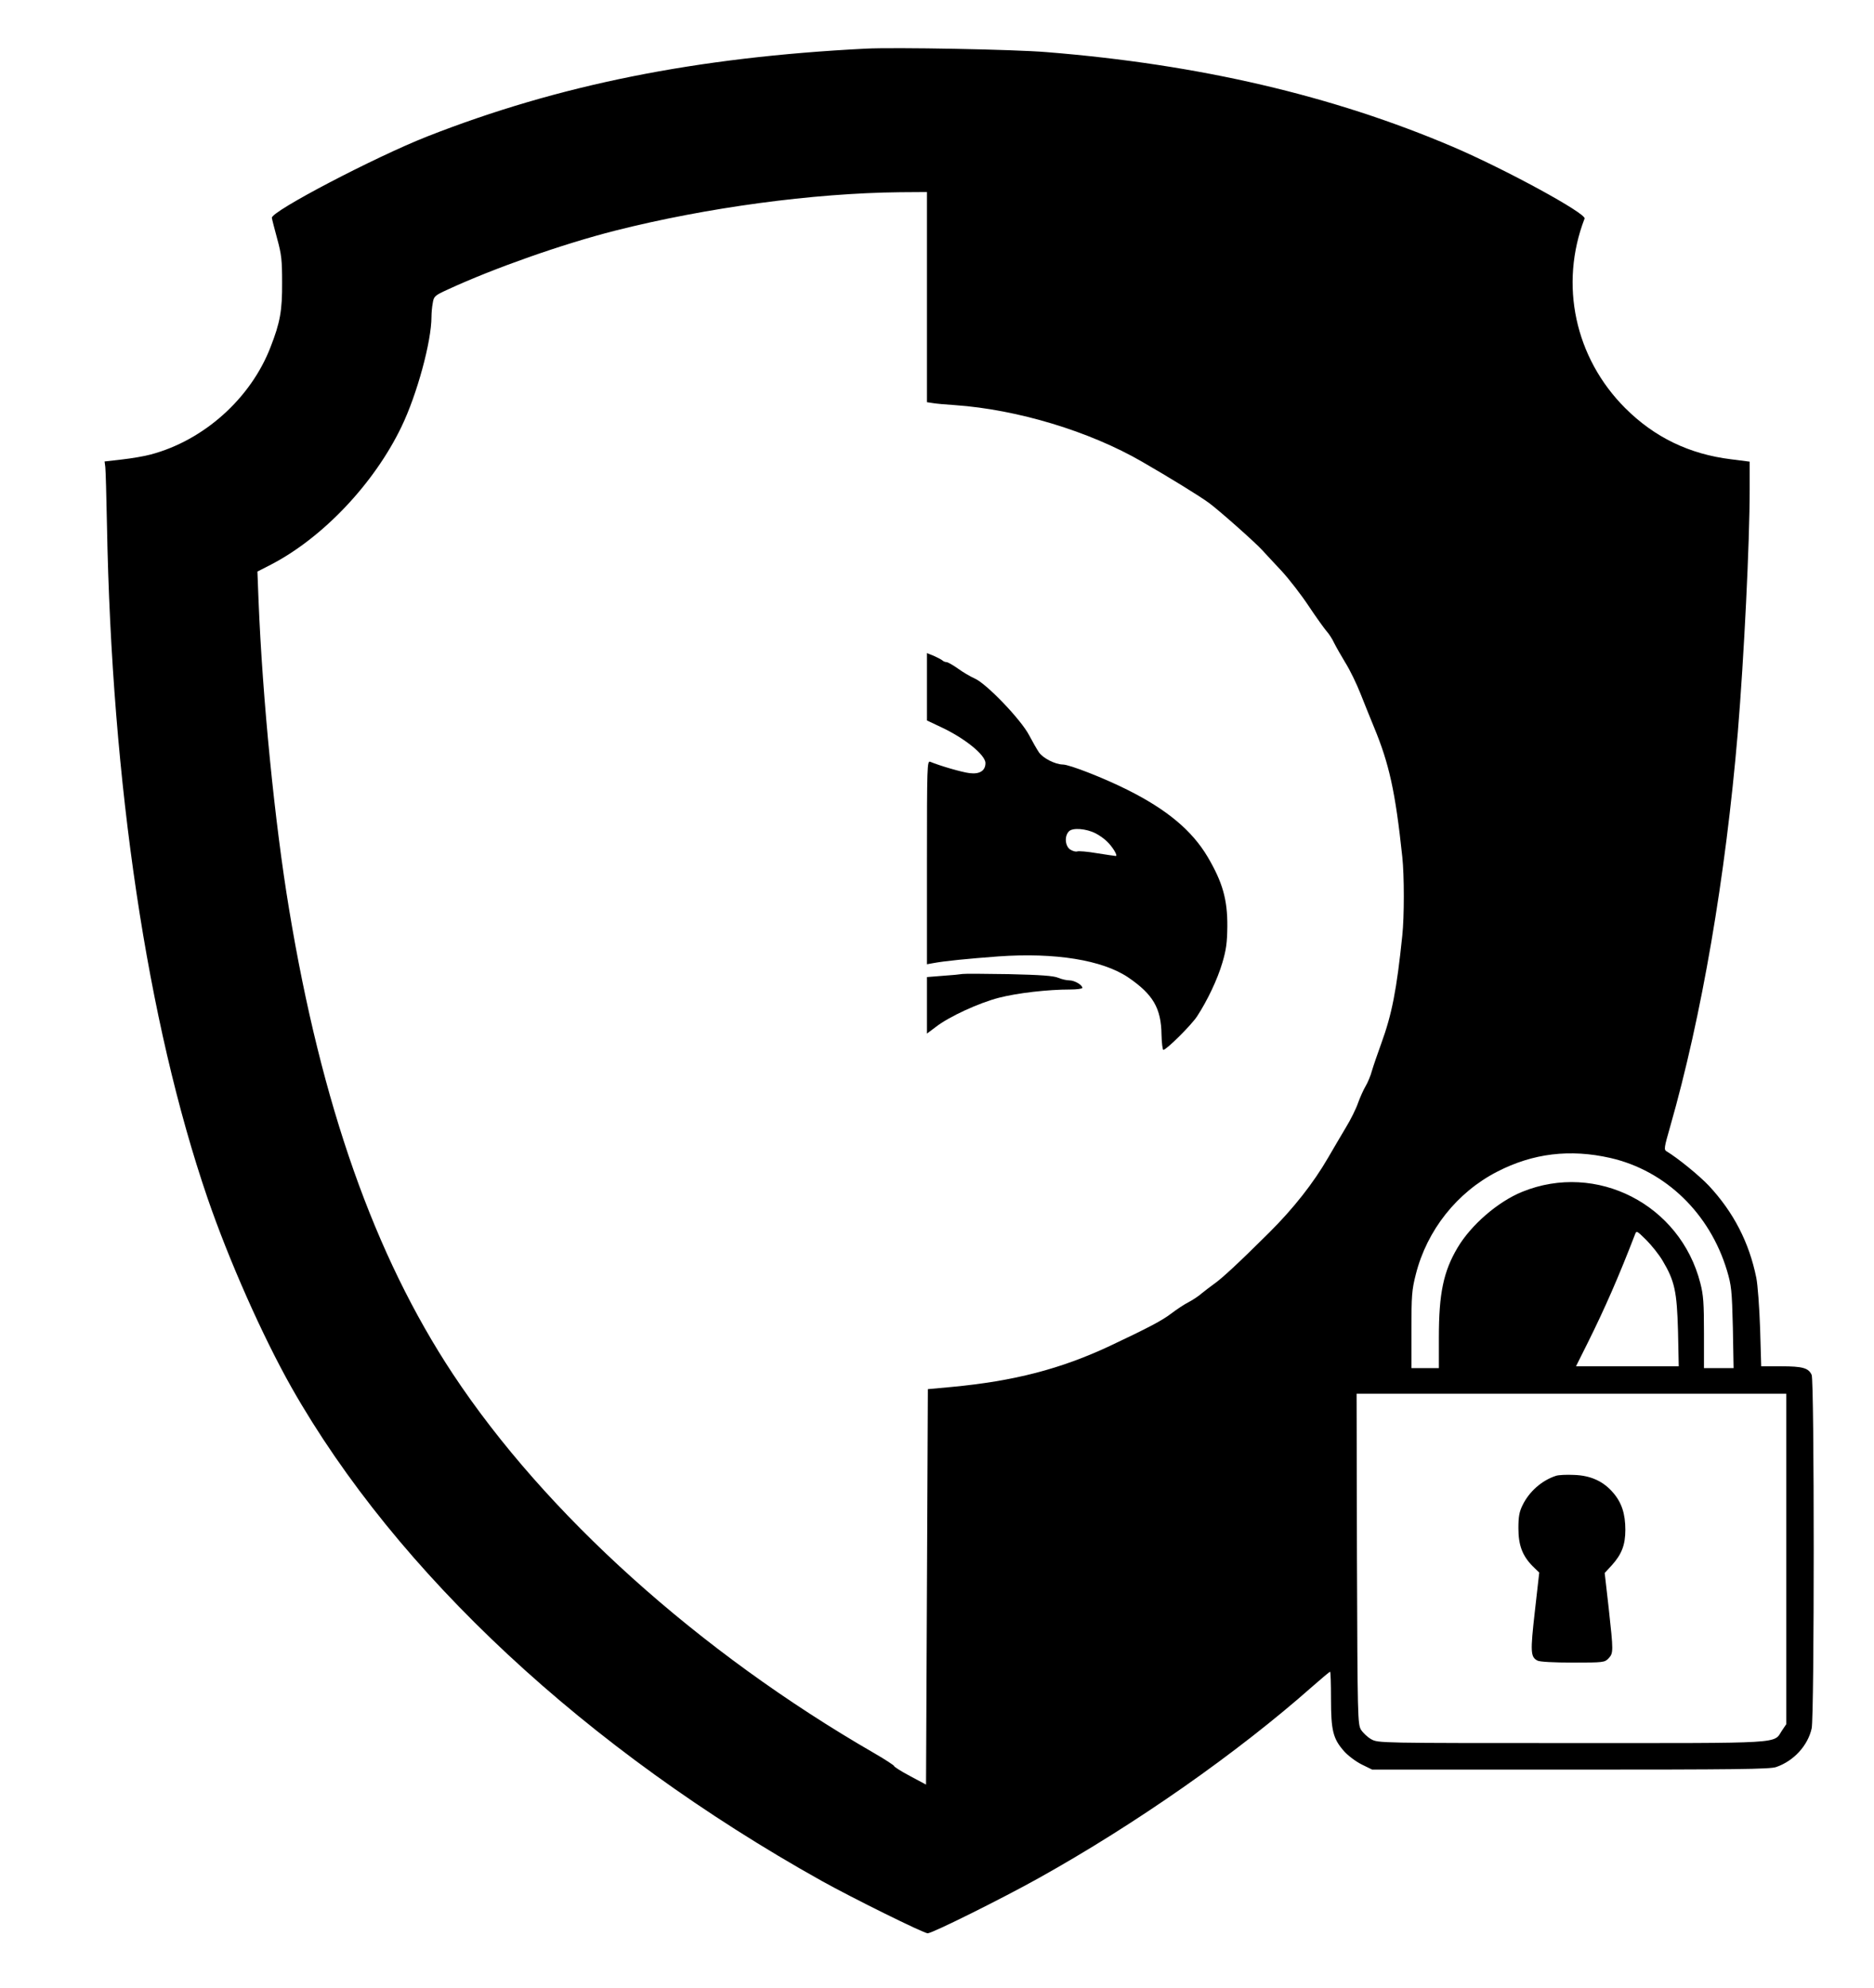 <?xml version="1.0" standalone="no"?>
<!DOCTYPE svg PUBLIC "-//W3C//DTD SVG 20010904//EN"
 "http://www.w3.org/TR/2001/REC-SVG-20010904/DTD/svg10.dtd">
<svg version="1.0" xmlns="http://www.w3.org/2000/svg"
 width="1025pt" height="1087pt" viewBox="0 0 1025 1087"
 preserveAspectRatio="xMidYMid meet">
<g transform="translate(0,1087) scale(0.1,-0.1)"
fill="#000000" stroke="none">
<path d="M4735 10604 c-929 -47 -1679 -198 -2398 -480 -287 -113 -855 -410
-850 -445 1 -8 14 -59 29 -114 24 -87 27 -119 27 -240 1 -153 -11 -219 -63
-352 -108 -281 -365 -511 -656 -588 -33 -9 -102 -21 -156 -27 l-96 -11 4 -31
c2 -17 6 -159 9 -316 26 -1418 221 -2719 550 -3680 118 -343 300 -753 459
-1035 576 -1015 1613 -1980 2901 -2699 167 -93 557 -286 579 -286 25 0 405
189 606 301 533 297 1086 684 1499 1049 50 44 93 80 96 80 3 0 5 -67 5 -148 0
-173 11 -218 71 -286 22 -25 65 -57 97 -73 l57 -28 1085 0 c902 0 1092 2 1125
14 96 33 173 117 194 211 15 65 15 1901 0 1933 -17 38 -50 47 -168 47 l-108 0
-6 208 c-4 114 -13 239 -21 277 -39 192 -124 357 -259 502 -53 56 -171 152
-231 188 -16 9 -14 20 19 135 172 601 303 1362 370 2155 34 411 65 1038 65
1330 l0 151 -102 13 c-228 28 -419 120 -579 280 -275 275 -361 676 -222 1036
10 28 -434 270 -722 393 -655 279 -1385 450 -2220 517 -178 15 -833 27 -990
19z m335 -1359 l0 -574 33 -5 c17 -3 72 -8 121 -11 341 -24 735 -143 1022
-309 151 -87 317 -189 367 -226 52 -38 250 -213 291 -258 17 -19 65 -70 107
-115 41 -45 108 -131 148 -192 40 -60 84 -121 96 -135 13 -14 32 -43 42 -65
11 -22 39 -71 62 -109 24 -38 61 -114 83 -170 22 -56 55 -137 73 -181 83 -200
117 -352 155 -710 11 -102 11 -327 0 -430 -31 -299 -57 -431 -115 -590 -20
-55 -43 -122 -51 -149 -7 -27 -23 -65 -35 -85 -12 -20 -30 -61 -41 -91 -10
-30 -40 -91 -67 -135 -26 -44 -70 -118 -97 -165 -80 -138 -189 -277 -323 -410
-168 -167 -259 -251 -301 -280 -19 -14 -50 -37 -68 -52 -18 -16 -51 -37 -72
-48 -22 -11 -64 -39 -93 -61 -51 -39 -123 -77 -337 -178 -269 -126 -524 -192
-865 -224 l-130 -12 -5 -1081 -5 -1081 -88 47 c-49 26 -88 51 -87 55 0 3 -48
35 -107 69 -962 555 -1799 1308 -2306 2074 -429 649 -719 1471 -896 2542 -78
470 -145 1144 -167 1690 l-6 155 74 38 c284 147 565 444 714 754 85 176 164
466 164 601 0 21 3 54 7 75 6 37 10 41 82 74 251 116 625 248 916 322 498 126
1081 205 1558 210 l147 1 0 -575z m3738 -4706 c302 -69 544 -303 638 -616 24
-81 27 -107 32 -310 l4 -223 -81 0 -81 0 0 193 c0 161 -3 207 -20 272 -110
430 -568 664 -974 499 -133 -54 -280 -181 -354 -306 -77 -130 -102 -250 -102
-490 l0 -168 -75 0 -75 0 0 209 c0 188 2 218 24 304 61 241 225 448 445 561
196 101 399 125 619 75z m286 -562 c66 -111 78 -168 84 -384 l4 -193 -281 0
-281 0 64 128 c94 189 171 365 258 591 9 24 9 24 62 -28 29 -29 70 -80 90
-114z m676 -1631 l0 -903 -23 -34 c-49 -74 30 -69 -1151 -69 -1056 0 -1058 0
-1096 21 -20 11 -45 35 -56 52 -18 31 -19 66 -22 935 l-2 902 1175 0 1175 0 0
-904z"/>
<path d="M5070 7115 l0 -184 74 -35 c130 -60 246 -153 246 -198 0 -42 -32 -62
-87 -55 -42 5 -162 40 -215 62 -17 7 -18 -23 -18 -550 l0 -557 33 6 c64 12
186 24 358 37 311 22 569 -20 710 -115 136 -93 180 -168 182 -313 1 -46 6 -83
10 -83 17 0 154 136 185 184 56 86 111 201 138 293 21 71 26 109 27 198 1 147
-26 241 -107 379 -86 145 -222 259 -440 368 -128 64 -316 138 -353 138 -42 1
-107 34 -130 66 -11 16 -35 58 -54 94 -44 85 -233 282 -297 310 -25 11 -67 36
-93 55 -27 19 -55 35 -62 35 -7 0 -17 4 -22 9 -6 5 -27 16 -47 25 l-38 15 0
-184z m922 -801 c18 -9 46 -28 61 -43 30 -27 63 -81 50 -81 -5 0 -50 7 -102
15 -52 9 -101 13 -109 10 -8 -3 -25 2 -38 10 -29 19 -33 75 -7 100 20 21 94
15 145 -11z"/>
<path d="M5265 5545 c-11 -2 -59 -7 -107 -10 l-88 -7 0 -154 0 -155 48 36 c73
57 237 132 346 160 101 26 267 45 389 45 37 0 67 4 67 9 0 16 -43 41 -71 41
-15 0 -42 6 -61 14 -25 11 -97 16 -269 20 -129 2 -243 3 -254 1z"/>
<path d="M8510 2801 c-77 -25 -146 -86 -182 -160 -18 -36 -23 -63 -23 -126 0
-94 22 -151 78 -208 l36 -35 -24 -212 c-25 -221 -24 -249 14 -269 12 -7 90
-11 194 -11 168 0 174 1 195 23 27 29 27 37 1 274 l-22 193 38 41 c55 61 75
112 75 195 0 87 -20 149 -67 203 -53 62 -122 94 -213 97 -41 2 -86 0 -100 -5z"/>
</g>
</svg>
